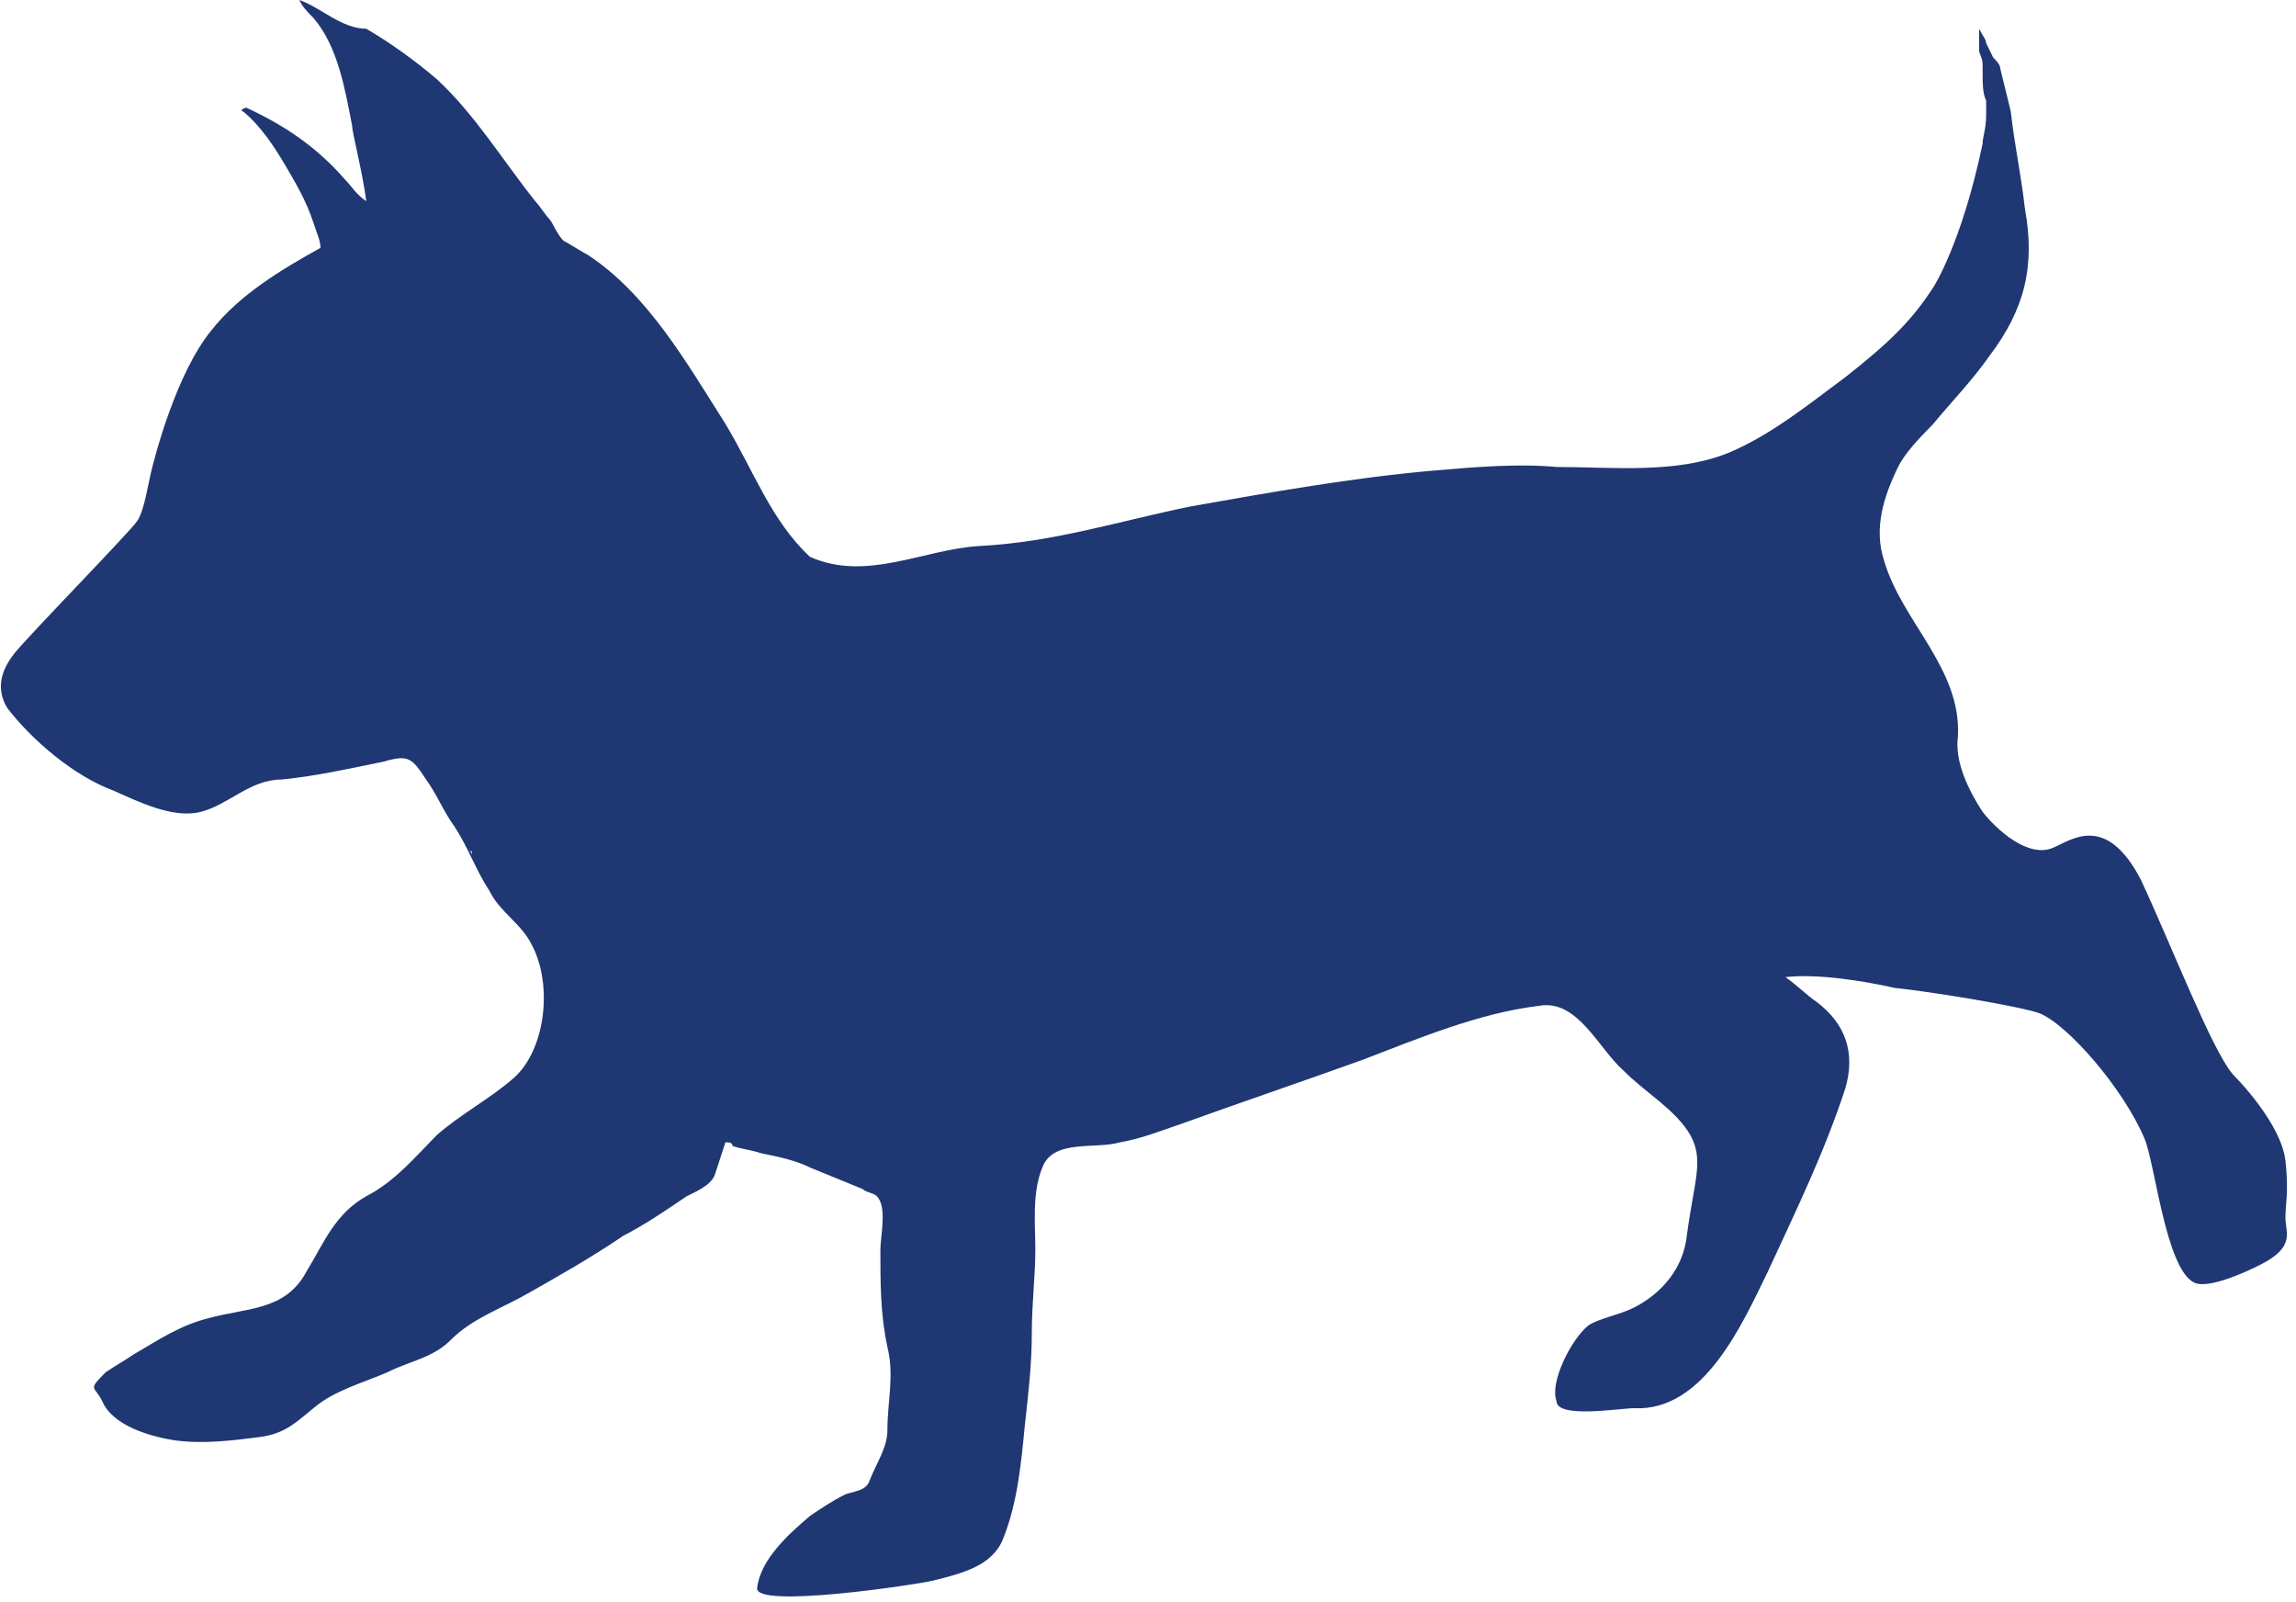 <svg width="43" height="30" viewBox="0 0 43 30" fill="none" xmlns="http://www.w3.org/2000/svg">
<g clip-path="url(#clip0_123_2)">
<path d="M1.913 26.233C2.111 26.704 2.836 26.906 3.298 26.973C3.825 27.04 4.353 26.973 4.881 26.906C5.342 26.839 5.54 26.637 5.87 26.368C6.266 26.031 6.793 25.897 7.255 25.695C7.651 25.493 8.112 25.426 8.442 25.09C8.838 24.686 9.431 24.484 9.893 24.215C10.486 23.879 11.08 23.543 11.674 23.139C12.069 22.937 12.465 22.668 12.861 22.399C12.993 22.332 13.322 22.197 13.388 21.995C13.454 21.794 13.52 21.592 13.586 21.39C13.652 21.39 13.718 21.39 13.718 21.457C13.916 21.525 14.048 21.525 14.246 21.592C14.575 21.659 14.905 21.727 15.169 21.861C15.499 21.995 15.829 22.13 16.158 22.265C16.224 22.332 16.356 22.332 16.422 22.399C16.62 22.601 16.488 23.139 16.488 23.408C16.488 24.014 16.488 24.619 16.62 25.224C16.752 25.762 16.62 26.233 16.62 26.771C16.62 27.108 16.422 27.377 16.29 27.713C16.224 27.915 16.026 27.915 15.829 27.982C15.565 28.117 15.367 28.251 15.169 28.386C14.773 28.722 14.246 29.193 14.18 29.731C14.114 30.134 17.213 29.664 17.477 29.596C18.005 29.462 18.598 29.327 18.796 28.789C19.06 28.117 19.126 27.377 19.192 26.704C19.258 26.099 19.324 25.561 19.324 24.955C19.324 24.417 19.39 23.879 19.39 23.408C19.39 22.937 19.324 22.332 19.522 21.861C19.72 21.323 20.511 21.525 20.973 21.39C21.368 21.323 21.698 21.188 22.094 21.054C23.215 20.65 24.402 20.247 25.523 19.843C26.578 19.439 27.7 18.969 28.821 18.834C29.546 18.7 29.942 19.641 30.404 20.045C30.799 20.448 31.393 20.785 31.657 21.256C31.921 21.727 31.723 22.13 31.591 23.139C31.525 23.744 31.129 24.215 30.602 24.484C30.338 24.619 29.942 24.686 29.744 24.821C29.414 25.09 29.019 25.897 29.151 26.233C29.151 26.57 30.338 26.368 30.602 26.368C31.921 26.435 32.646 24.753 33.108 23.812C33.635 22.668 34.163 21.592 34.559 20.381C34.756 19.709 34.559 19.17 34.031 18.767C33.833 18.632 33.635 18.43 33.437 18.296C34.031 18.229 34.888 18.363 35.482 18.498C36.141 18.565 37.79 18.834 38.186 18.969C38.713 19.17 39.769 20.381 40.164 21.323C40.362 21.794 40.56 23.744 41.088 24.014C41.352 24.148 42.077 23.812 42.341 23.677C43 23.341 42.802 23.072 42.802 22.803C42.802 22.534 42.868 22.332 42.802 21.727C42.736 21.188 42.209 20.516 41.813 20.112C41.417 19.641 40.692 17.758 40.098 16.48C39.439 15.202 38.779 15.74 38.45 15.874C37.988 16.076 37.394 15.538 37.131 15.202C36.867 14.798 36.603 14.26 36.669 13.789C36.735 12.511 35.614 11.637 35.284 10.493C35.086 9.888 35.284 9.283 35.548 8.744C35.68 8.475 35.944 8.206 36.207 7.937C36.537 7.534 36.933 7.13 37.263 6.659C37.922 5.785 38.12 4.978 37.922 3.901C37.856 3.296 37.724 2.691 37.658 2.085C37.592 1.816 37.526 1.547 37.46 1.278C37.46 1.211 37.394 1.143 37.328 1.076C37.263 0.942 37.263 0.942 37.197 0.807C37.197 0.74 37.131 0.673 37.065 0.538C37.065 0.74 37.065 0.874 37.065 0.942C37.065 1.009 37.131 1.076 37.131 1.211C37.131 1.278 37.131 1.345 37.131 1.413C37.131 1.547 37.131 1.749 37.197 1.883C37.197 2.018 37.197 2.085 37.197 2.152C37.197 2.422 37.131 2.556 37.131 2.691C36.735 4.574 36.207 5.381 36.207 5.381C35.812 5.987 35.416 6.39 34.559 7.063C33.833 7.601 33.173 8.139 32.382 8.475C31.393 8.879 30.206 8.744 29.151 8.744C28.425 8.677 27.634 8.744 26.842 8.812C25.325 8.946 23.808 9.215 22.292 9.484C20.973 9.753 19.72 10.157 18.335 10.224C17.279 10.291 16.224 10.897 15.169 10.426C14.444 9.753 14.114 8.812 13.586 7.937C12.861 6.794 12.135 5.516 11.014 4.776C10.882 4.709 10.684 4.574 10.552 4.507C10.421 4.372 10.354 4.17 10.289 4.103C10.223 4.036 10.091 3.834 10.025 3.767C9.431 3.027 8.904 2.152 8.178 1.48C7.782 1.143 7.321 0.807 6.859 0.538C6.397 0.538 6.002 0.135 5.606 0C5.672 0.135 5.738 0.202 5.87 0.336C6.332 0.874 6.463 1.682 6.595 2.354C6.595 2.489 6.793 3.229 6.859 3.767C6.661 3.632 6.595 3.498 6.463 3.363C5.936 2.758 5.342 2.354 4.617 2.018C4.551 2.018 4.485 2.085 4.551 2.085C4.881 2.354 5.144 2.758 5.342 3.094C5.54 3.43 5.738 3.767 5.87 4.17C5.936 4.372 6.002 4.507 6.002 4.641C5.276 5.045 4.485 5.516 3.957 6.188C3.298 6.996 2.902 8.543 2.836 8.812C2.77 9.081 2.704 9.552 2.572 9.753C2.44 9.955 0.528 11.906 0.264 12.242C0 12.579 -0.066 12.915 0.132 13.251C0.594 13.857 1.385 14.529 2.111 14.798C2.572 15 3.232 15.336 3.759 15.202C4.287 15.067 4.683 14.596 5.276 14.596C5.936 14.529 6.529 14.395 7.189 14.26C7.651 14.126 7.716 14.193 7.98 14.596C8.178 14.866 8.31 15.202 8.508 15.471C8.772 15.874 8.904 16.278 9.167 16.682C9.365 17.085 9.761 17.287 9.959 17.691C10.354 18.43 10.223 19.641 9.629 20.179C9.167 20.583 8.64 20.852 8.178 21.256C7.782 21.659 7.387 22.13 6.859 22.399C6.266 22.735 6.068 23.273 5.738 23.812C5.342 24.552 4.617 24.484 3.891 24.686C3.364 24.821 2.968 25.09 2.506 25.359C2.309 25.493 2.177 25.561 1.979 25.695L1.913 25.762C1.649 26.031 1.781 25.964 1.913 26.233ZM8.772 15.874C8.772 15.874 8.772 15.942 8.838 15.942V16.009C8.838 15.942 8.772 15.942 8.772 15.874Z" fill="#1F3773"/>
</g>
<defs>
<clipPath id="clip0_123_2">
<rect width="43" height="30" fill="white"/>
</clipPath>
</defs>
</svg>

